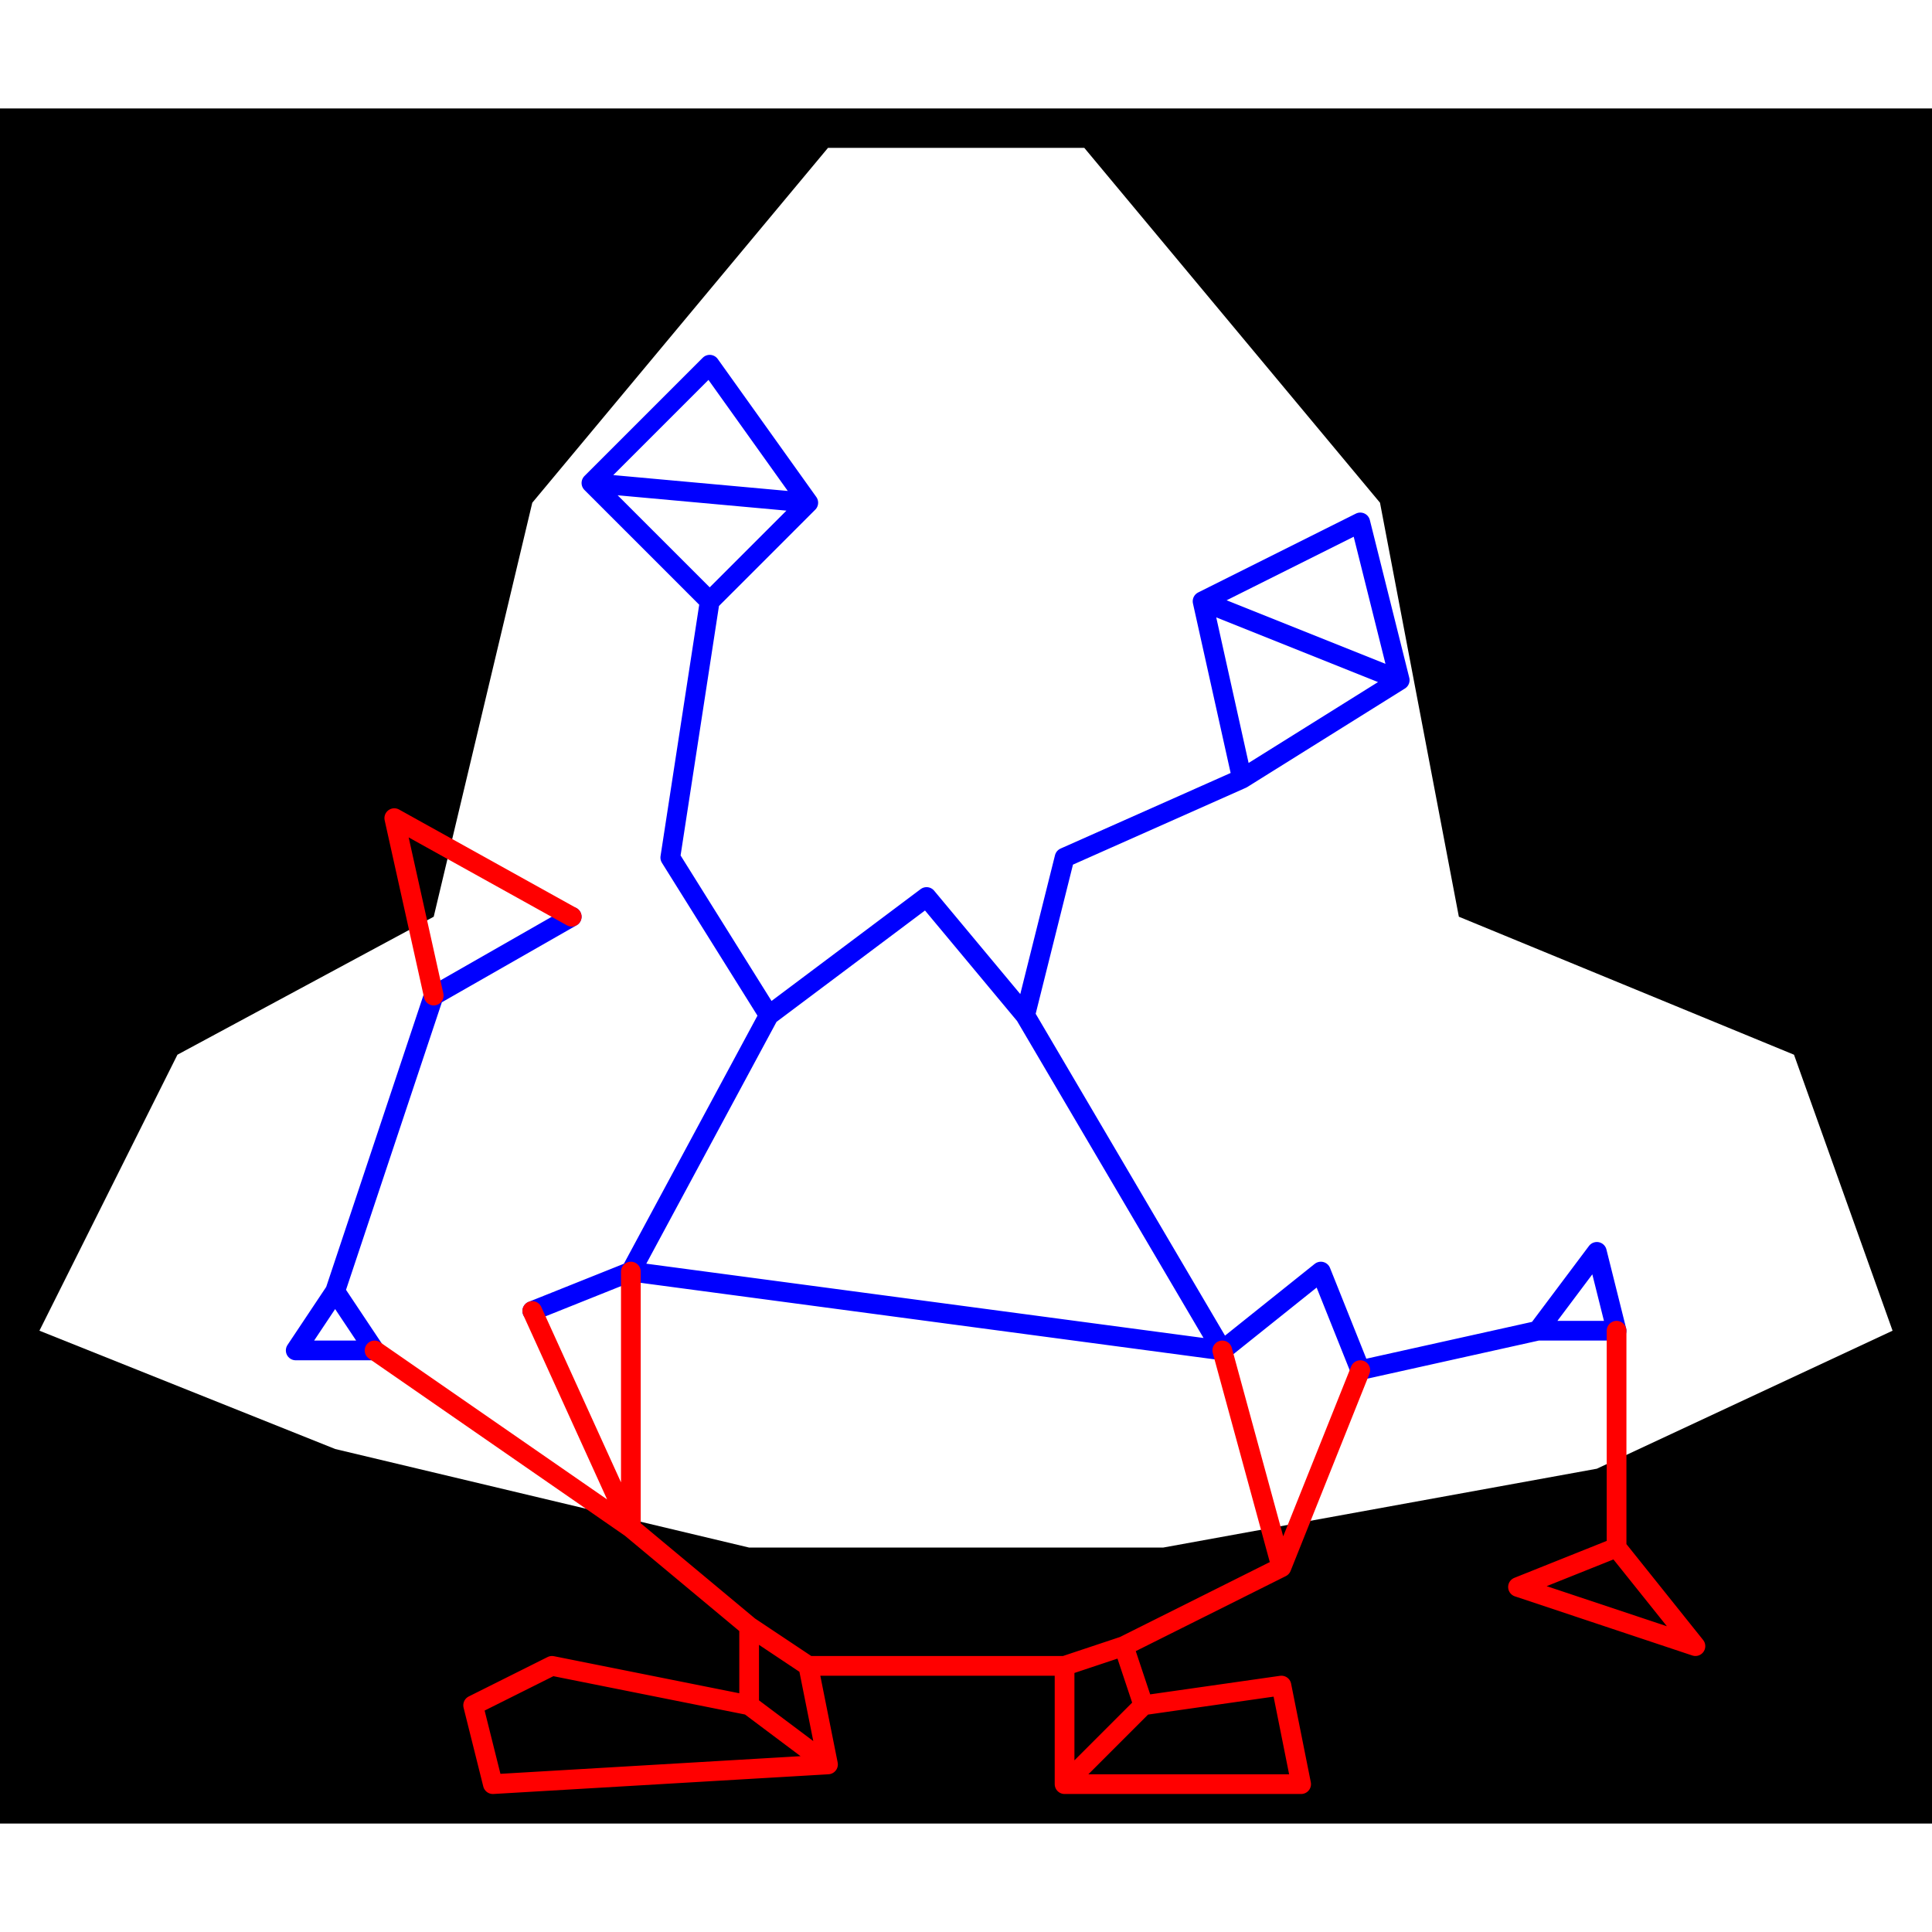 <svg height="500" viewBox="3 9 98 87" width="500" xmlns="http://www.w3.org/2000/svg">
<path class="hole" d="M12 57L5 71L20 77L41 82L62 82L84 78L99 71L94 57L77 50L73 29L58 11L45 11L30 29L25 50M3 9L101 9L101 96L3 96" style="fill:#00000066;fill-rule:evenodd;stroke:none;"/>
<path class="ok" d="M18 72L20 69M18 72L22 72M20 69L22 72M20 69L25 54M25 54L32 50M30 70L35 68M33 28L39 22M33 28L39 34M33 28L44 29M35 68L42 55M35 68L65 72M37 47L39 34M37 47L42 55M39 22L44 29M39 34L44 29M42 55L50 49M50 49L55 55M55 55L57 47M55 55L65 72M57 47L66 43M64 34L66 43M64 34L72 30M64 34L74 38M65 72L70 68M66 43L74 38M70 68L72 73M72 30L74 38M72 73L81 71M81 71L84 67M81 71L85 71M84 67L85 71" style="fill:none;stroke:#0000ff;stroke-linecap:round"/>
<path class="short" d="" style="fill:none;stroke:#00ff99;stroke-linecap:round"/>
<path class="long" d="" style="fill:none;stroke:#ff0099;stroke-linecap:round"/>
<path class="out" d="M22 72L35 81M23 45L25 54M23 45L32 50M27 90L28 94M27 90L31 88M28 94L45 93M30 70L35 81M31 88L41 90M35 68L35 81M35 81L41 86M41 86L41 90M41 86L44 88M41 90L45 93M44 88L45 93M44 88L57 88M57 88L57 94M57 88L60 87M57 94L61 90M57 94L69 94M60 87L61 90M60 87L68 83M61 90L68 89M65 72L68 83M68 83L72 73M68 89L69 94M80 84L85 82M80 84L89 87M85 71L85 82M85 82L89 87" style="fill:none;stroke:#ff0000;stroke-linecap:round"/>
</svg>